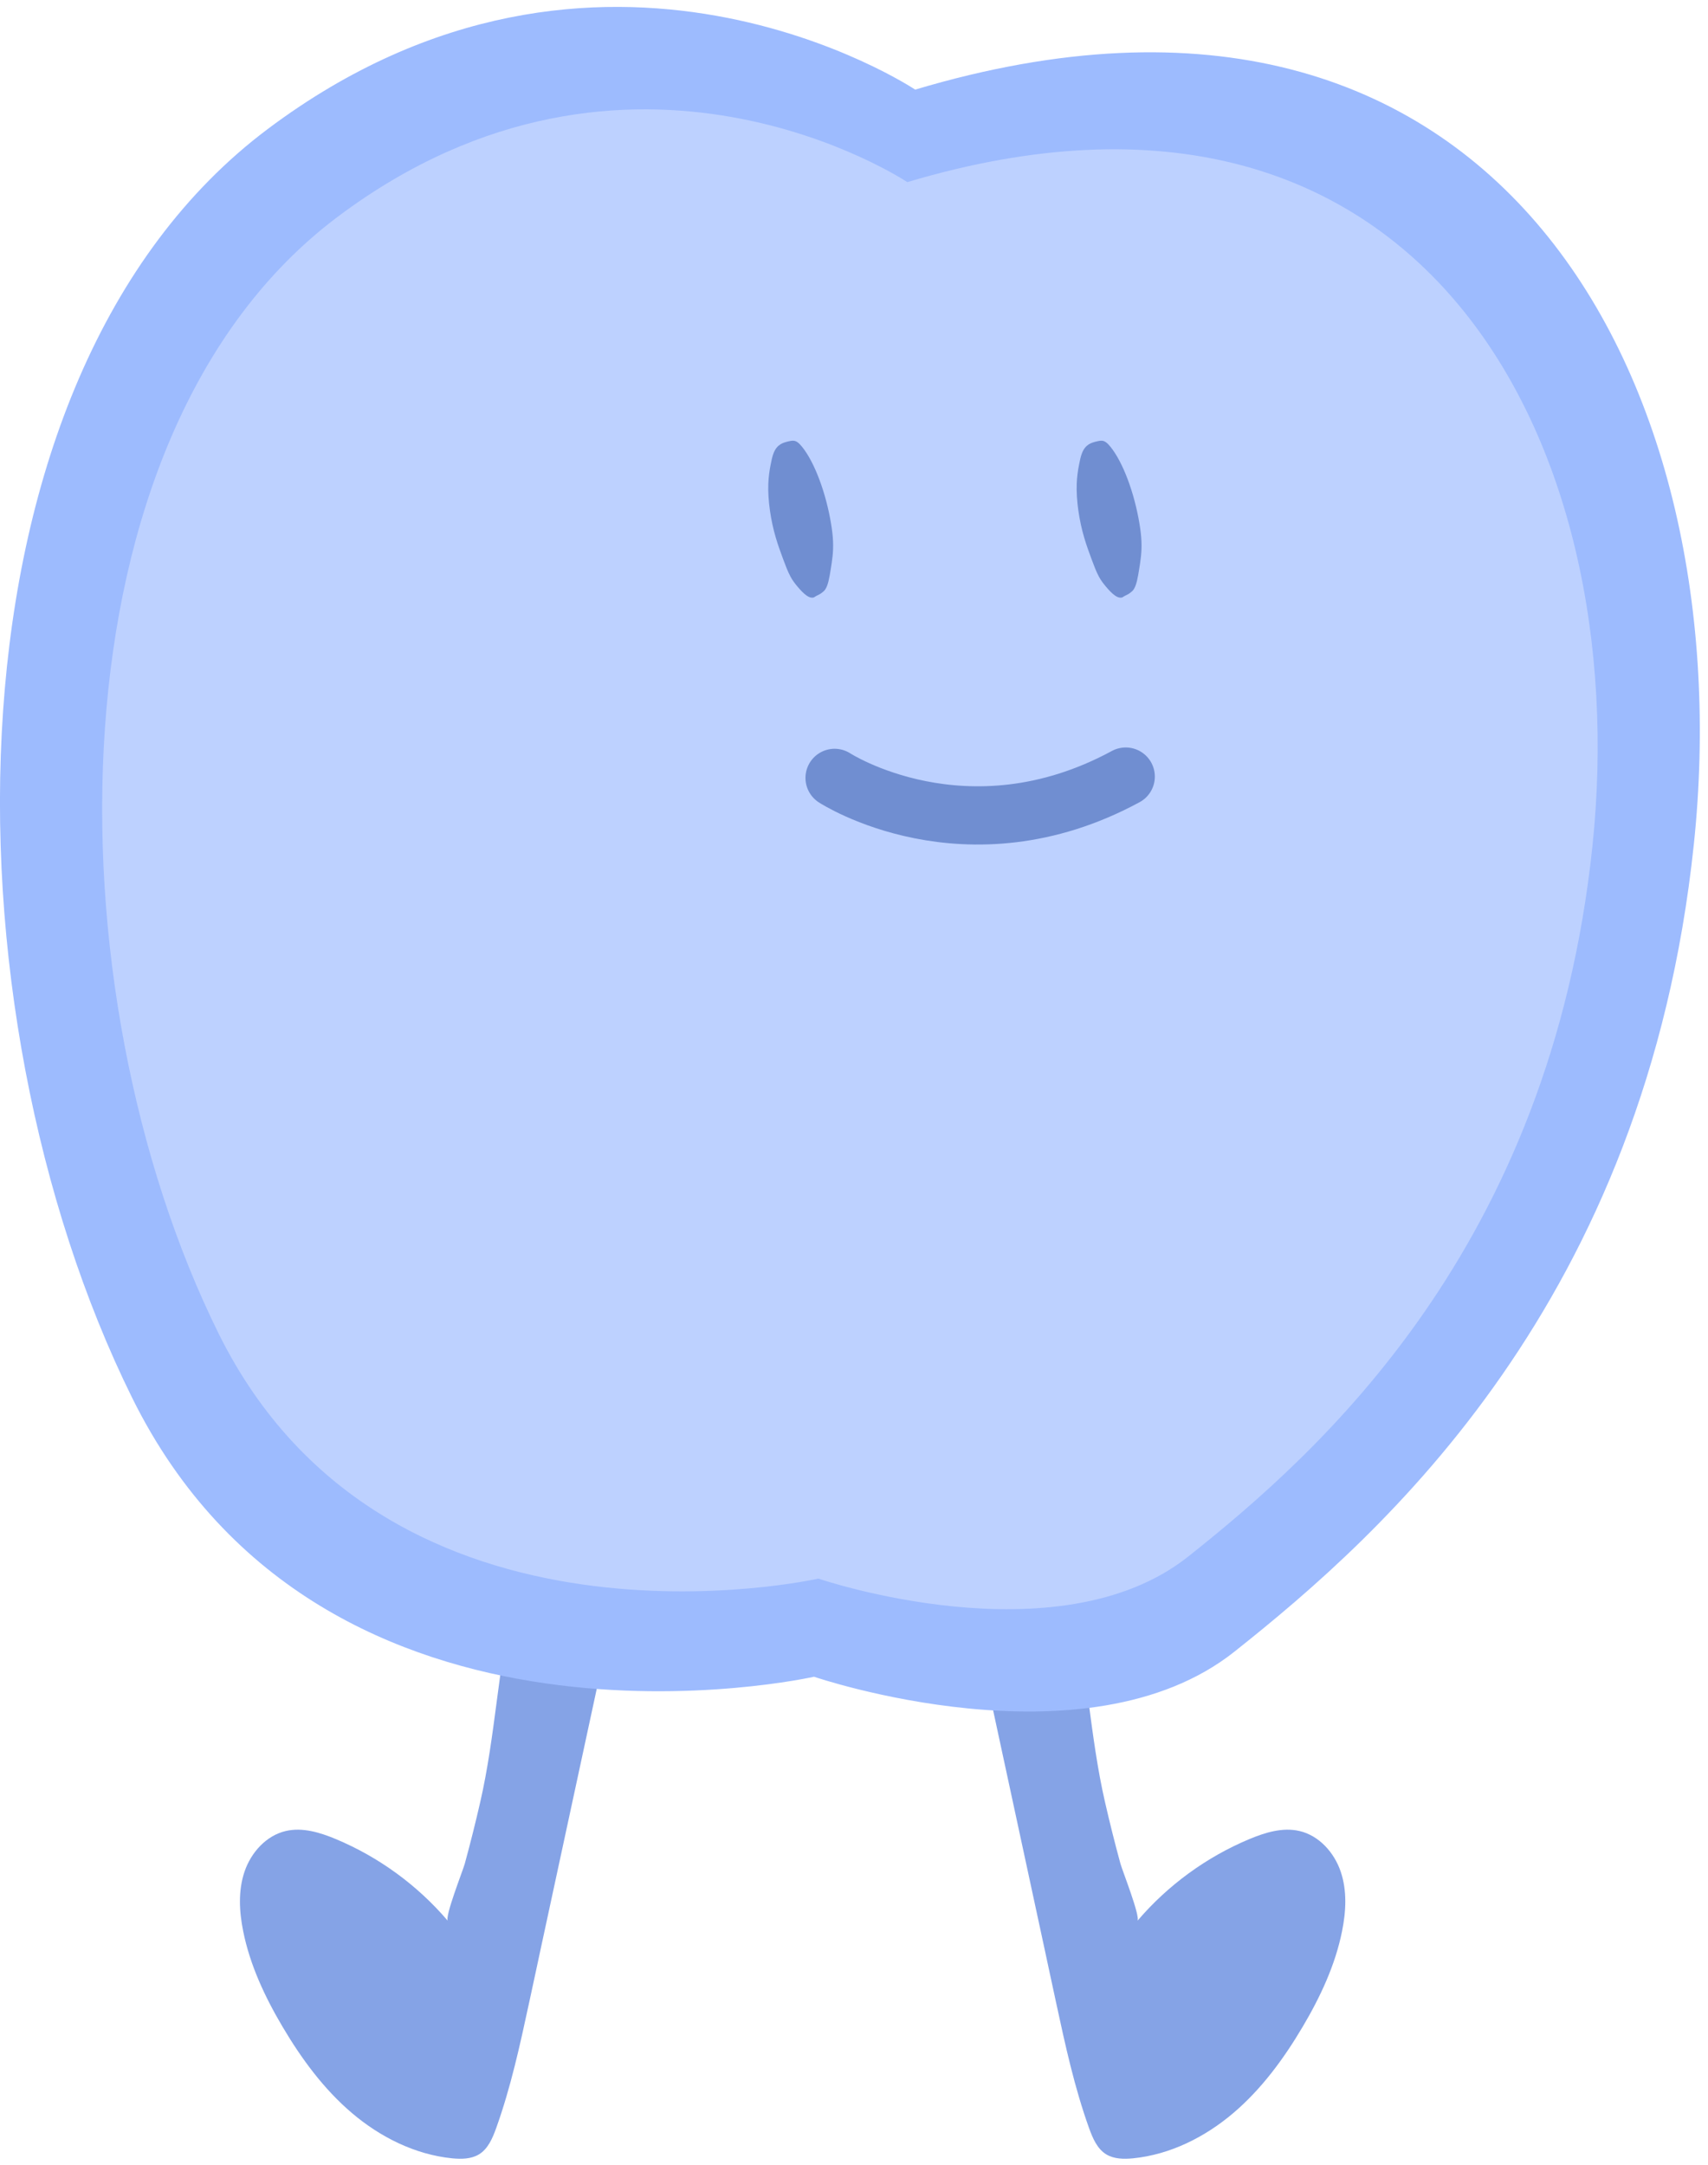 <svg width="176" height="223" viewBox="0 0 176 223" fill="none" xmlns="http://www.w3.org/2000/svg">
<path d="M46.14 197.87C43.02 194.21 39.03 191.3 34.6 189.45C32.97 188.77 31.17 188.22 29.45 188.62C27.43 189.09 25.87 190.83 25.2 192.8C24.53 194.77 24.65 196.92 25.06 198.95C25.76 202.43 27.29 205.7 29.1 208.76C31.05 212.06 33.35 215.2 36.27 217.68C39.19 220.16 42.78 221.96 46.6 222.34C47.54 222.43 48.55 222.42 49.36 221.93C50.29 221.36 50.75 220.27 51.12 219.25C52.63 215.05 53.58 210.68 54.52 206.32C54.76 205.22 54.99 204.13 55.23 203.03C55.36 202.41 55.5 201.78 55.63 201.16C57.72 191.47 59.81 181.77 61.9 172.08C62.25 170.44 62.61 168.73 62.23 167.09C61.18 162.58 54.3 158.86 52.89 164.95C51.32 171.72 51.05 178.81 49.49 185.62C49 187.76 48.47 189.88 47.89 192C47.68 192.75 45.8 197.48 46.15 197.89L46.14 197.87Z" fill="#85A3E6"/>
<path d="M117.21 197.87C120.33 194.21 124.32 191.3 128.75 189.45C130.38 188.77 132.18 188.22 133.9 188.62C135.92 189.09 137.48 190.83 138.15 192.8C138.82 194.77 138.7 196.92 138.29 198.95C137.59 202.43 136.06 205.7 134.25 208.76C132.3 212.06 130 215.2 127.08 217.68C124.16 220.16 120.57 221.96 116.75 222.34C115.81 222.43 114.8 222.42 113.99 221.93C113.06 221.36 112.6 220.27 112.23 219.25C110.72 215.05 109.77 210.68 108.83 206.32C108.59 205.22 108.36 204.13 108.12 203.03C107.99 202.41 107.85 201.78 107.72 201.16C105.63 191.47 103.54 181.77 101.45 172.08C101.1 170.44 100.74 168.73 101.12 167.09C102.17 162.58 109.05 158.86 110.46 164.95C112.03 171.72 112.3 178.81 113.86 185.62C114.35 187.76 114.88 189.88 115.46 192C115.67 192.75 117.55 197.48 117.2 197.89L117.21 197.87Z" fill="#85A3E6"/>
<path d="M94.3 9.23C94.3 9.23 61.85 -12.41 27.59 13.29C-6.67 38.99 -6.22 103.88 13.62 144C33.46 184.12 83.88 172.73 83.88 172.73C83.88 172.73 111.88 182.31 127.21 170.14C142.54 157.97 169.58 134.1 174.54 86.99C179.5 39.88 154.71 -8.8 94.31 9.23H94.3Z" fill="#9DBBFE"/>
<path d="M93.49 18.76C93.49 18.76 64.94 -0.28 34.8 22.33C4.66 44.93 5.06 102.04 22.51 137.34C39.96 172.64 84.33 162.62 84.33 162.62C84.33 162.62 108.97 171.05 122.45 160.34C135.93 149.63 159.73 128.63 164.09 87.18C168.45 45.73 146.64 2.9 93.5 18.76H93.49Z" fill="#BDD1FF"/>
<path d="M83.97 61.49C83.46 61.8 82.79 61.16 82.17 60.42C81.93 60.13 81.68 59.82 81.45 59.39C81.18 58.89 80.94 58.25 80.71 57.63C80.44 56.9 80.17 56.17 79.94 55.38C79.41 53.59 79.11 51.51 79.17 49.83C79.2 49.1 79.29 48.47 79.41 47.87C79.49 47.44 79.58 47.02 79.71 46.69C80.07 45.76 80.69 45.6 81.28 45.46C81.56 45.4 81.86 45.33 82.17 45.55C82.33 45.66 82.49 45.83 82.65 46.03C83.93 47.61 85.11 50.75 85.64 53.97C85.74 54.58 85.82 55.2 85.84 55.78C85.89 56.88 85.74 57.79 85.6 58.66C85.47 59.47 85.33 60.31 85.03 60.73C84.94 60.86 84.84 60.95 84.73 61.03C84.5 61.23 84.24 61.31 83.94 61.49H83.97Z" fill="#708ED1"/>
<path d="M115.75 61.49C115.24 61.8 114.57 61.16 113.95 60.42C113.71 60.13 113.46 59.82 113.23 59.39C112.96 58.89 112.72 58.25 112.49 57.63C112.22 56.9 111.95 56.17 111.72 55.38C111.19 53.59 110.89 51.51 110.95 49.83C110.98 49.1 111.07 48.47 111.19 47.87C111.27 47.44 111.36 47.02 111.49 46.69C111.85 45.76 112.47 45.6 113.06 45.46C113.34 45.4 113.64 45.33 113.95 45.55C114.11 45.66 114.27 45.83 114.43 46.03C115.71 47.61 116.89 50.75 117.42 53.97C117.52 54.58 117.6 55.2 117.62 55.78C117.67 56.88 117.52 57.79 117.38 58.66C117.25 59.47 117.11 60.31 116.81 60.73C116.72 60.86 116.62 60.95 116.51 61.03C116.28 61.23 116.02 61.31 115.72 61.49H115.75Z" fill="#708ED1"/>
<path d="M86 80.135C86 80.135 99.52 88.921 116 80" stroke="#708ED1" stroke-width="6" stroke-miterlimit="10" stroke-linecap="round"/>
</svg>
